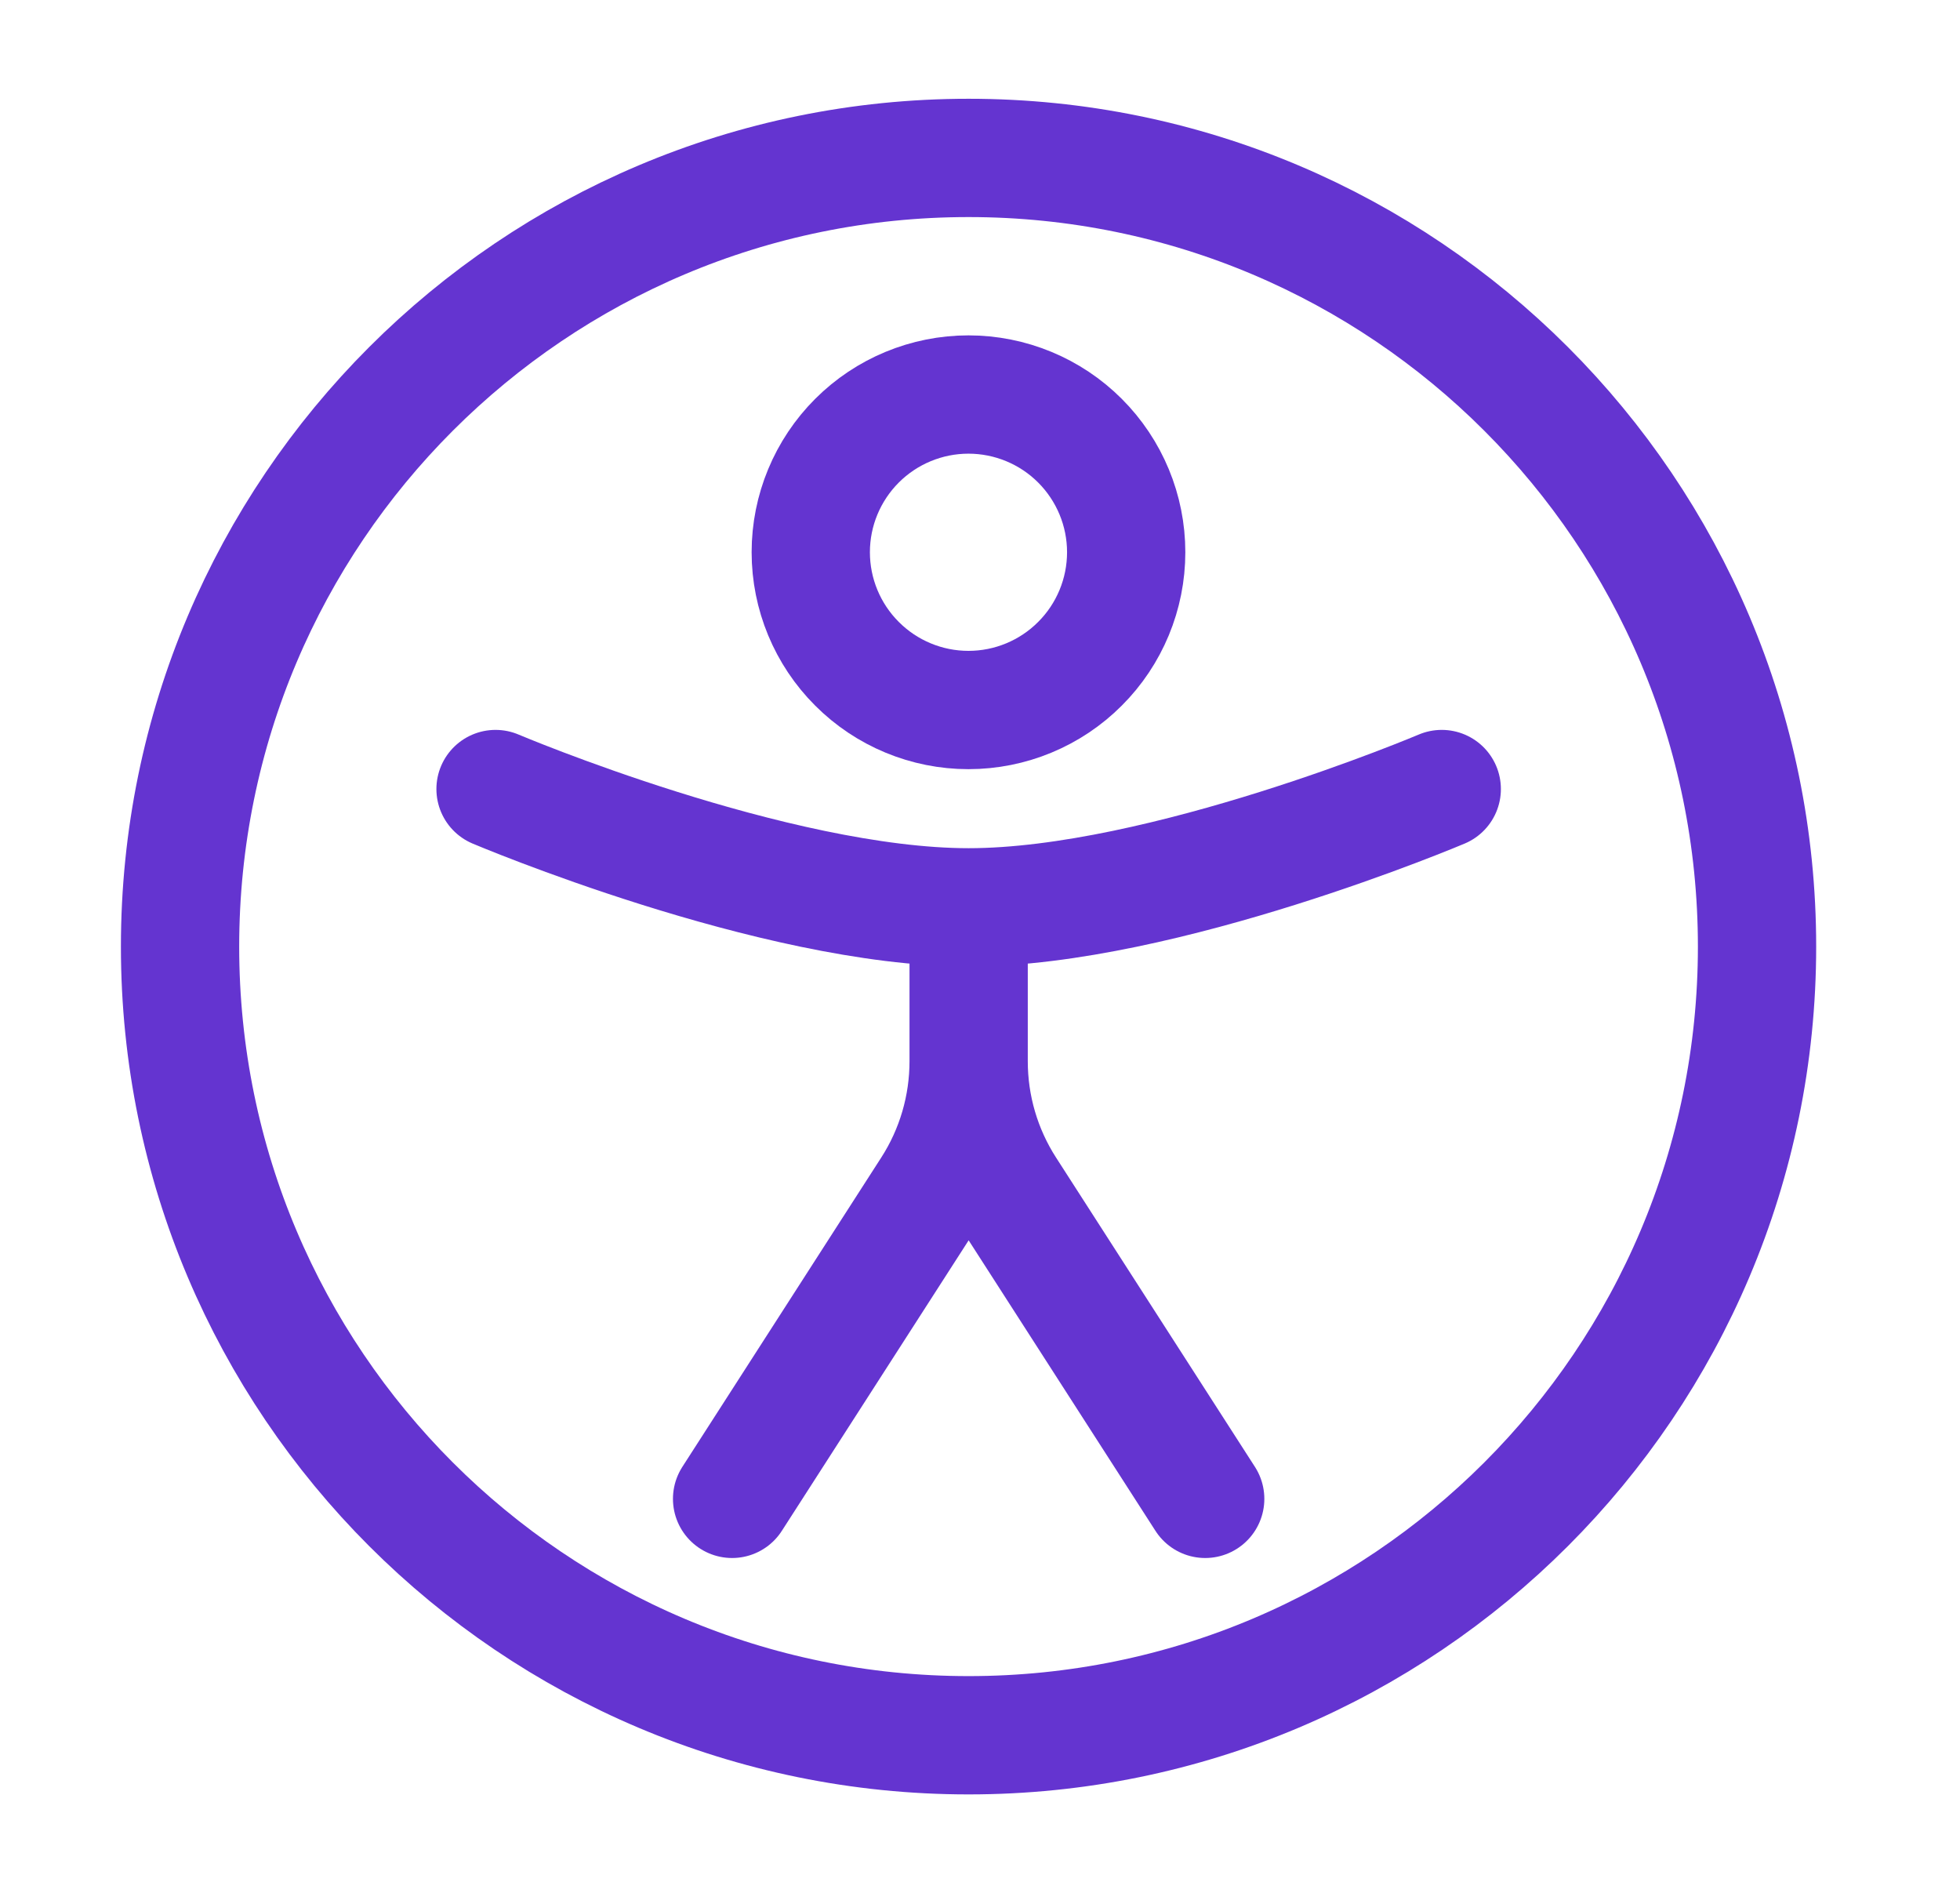 <svg width="29" height="28" viewBox="0 0 29 28" fill="none" xmlns="http://www.w3.org/2000/svg">
<path d="M14.331 25.669C20.774 25.669 25.997 20.446 25.997 14.003C25.997 7.559 20.774 2.336 14.331 2.336C7.887 2.336 2.664 7.559 2.664 14.003C2.664 20.446 7.887 25.669 14.331 25.669Z" stroke="#6434D0" stroke-width="1.75"/>
<path d="M16.663 8.169C16.663 8.788 16.417 9.382 15.979 9.819C15.542 10.257 14.948 10.503 14.329 10.503C13.711 10.503 13.117 10.257 12.68 9.819C12.242 9.382 11.996 8.788 11.996 8.169C11.996 7.55 12.242 6.957 12.68 6.519C13.117 6.082 13.711 5.836 14.329 5.836C14.948 5.836 15.542 6.082 15.979 6.519C16.417 6.957 16.663 7.55 16.663 8.169Z" stroke="#6434D0" stroke-width="1.75"/>
<path d="M21.332 11.672C21.332 11.672 17.206 13.422 14.332 13.422C11.459 13.422 7.332 11.672 7.332 11.672M14.332 14.005V15.699M14.332 15.699C14.332 16.371 14.524 17.028 14.887 17.593L17.832 22.172M14.332 15.699C14.332 16.371 14.14 17.028 13.777 17.593L10.832 22.172" stroke="#6434D0" stroke-width="1.75" stroke-linecap="round"/>
</svg>
